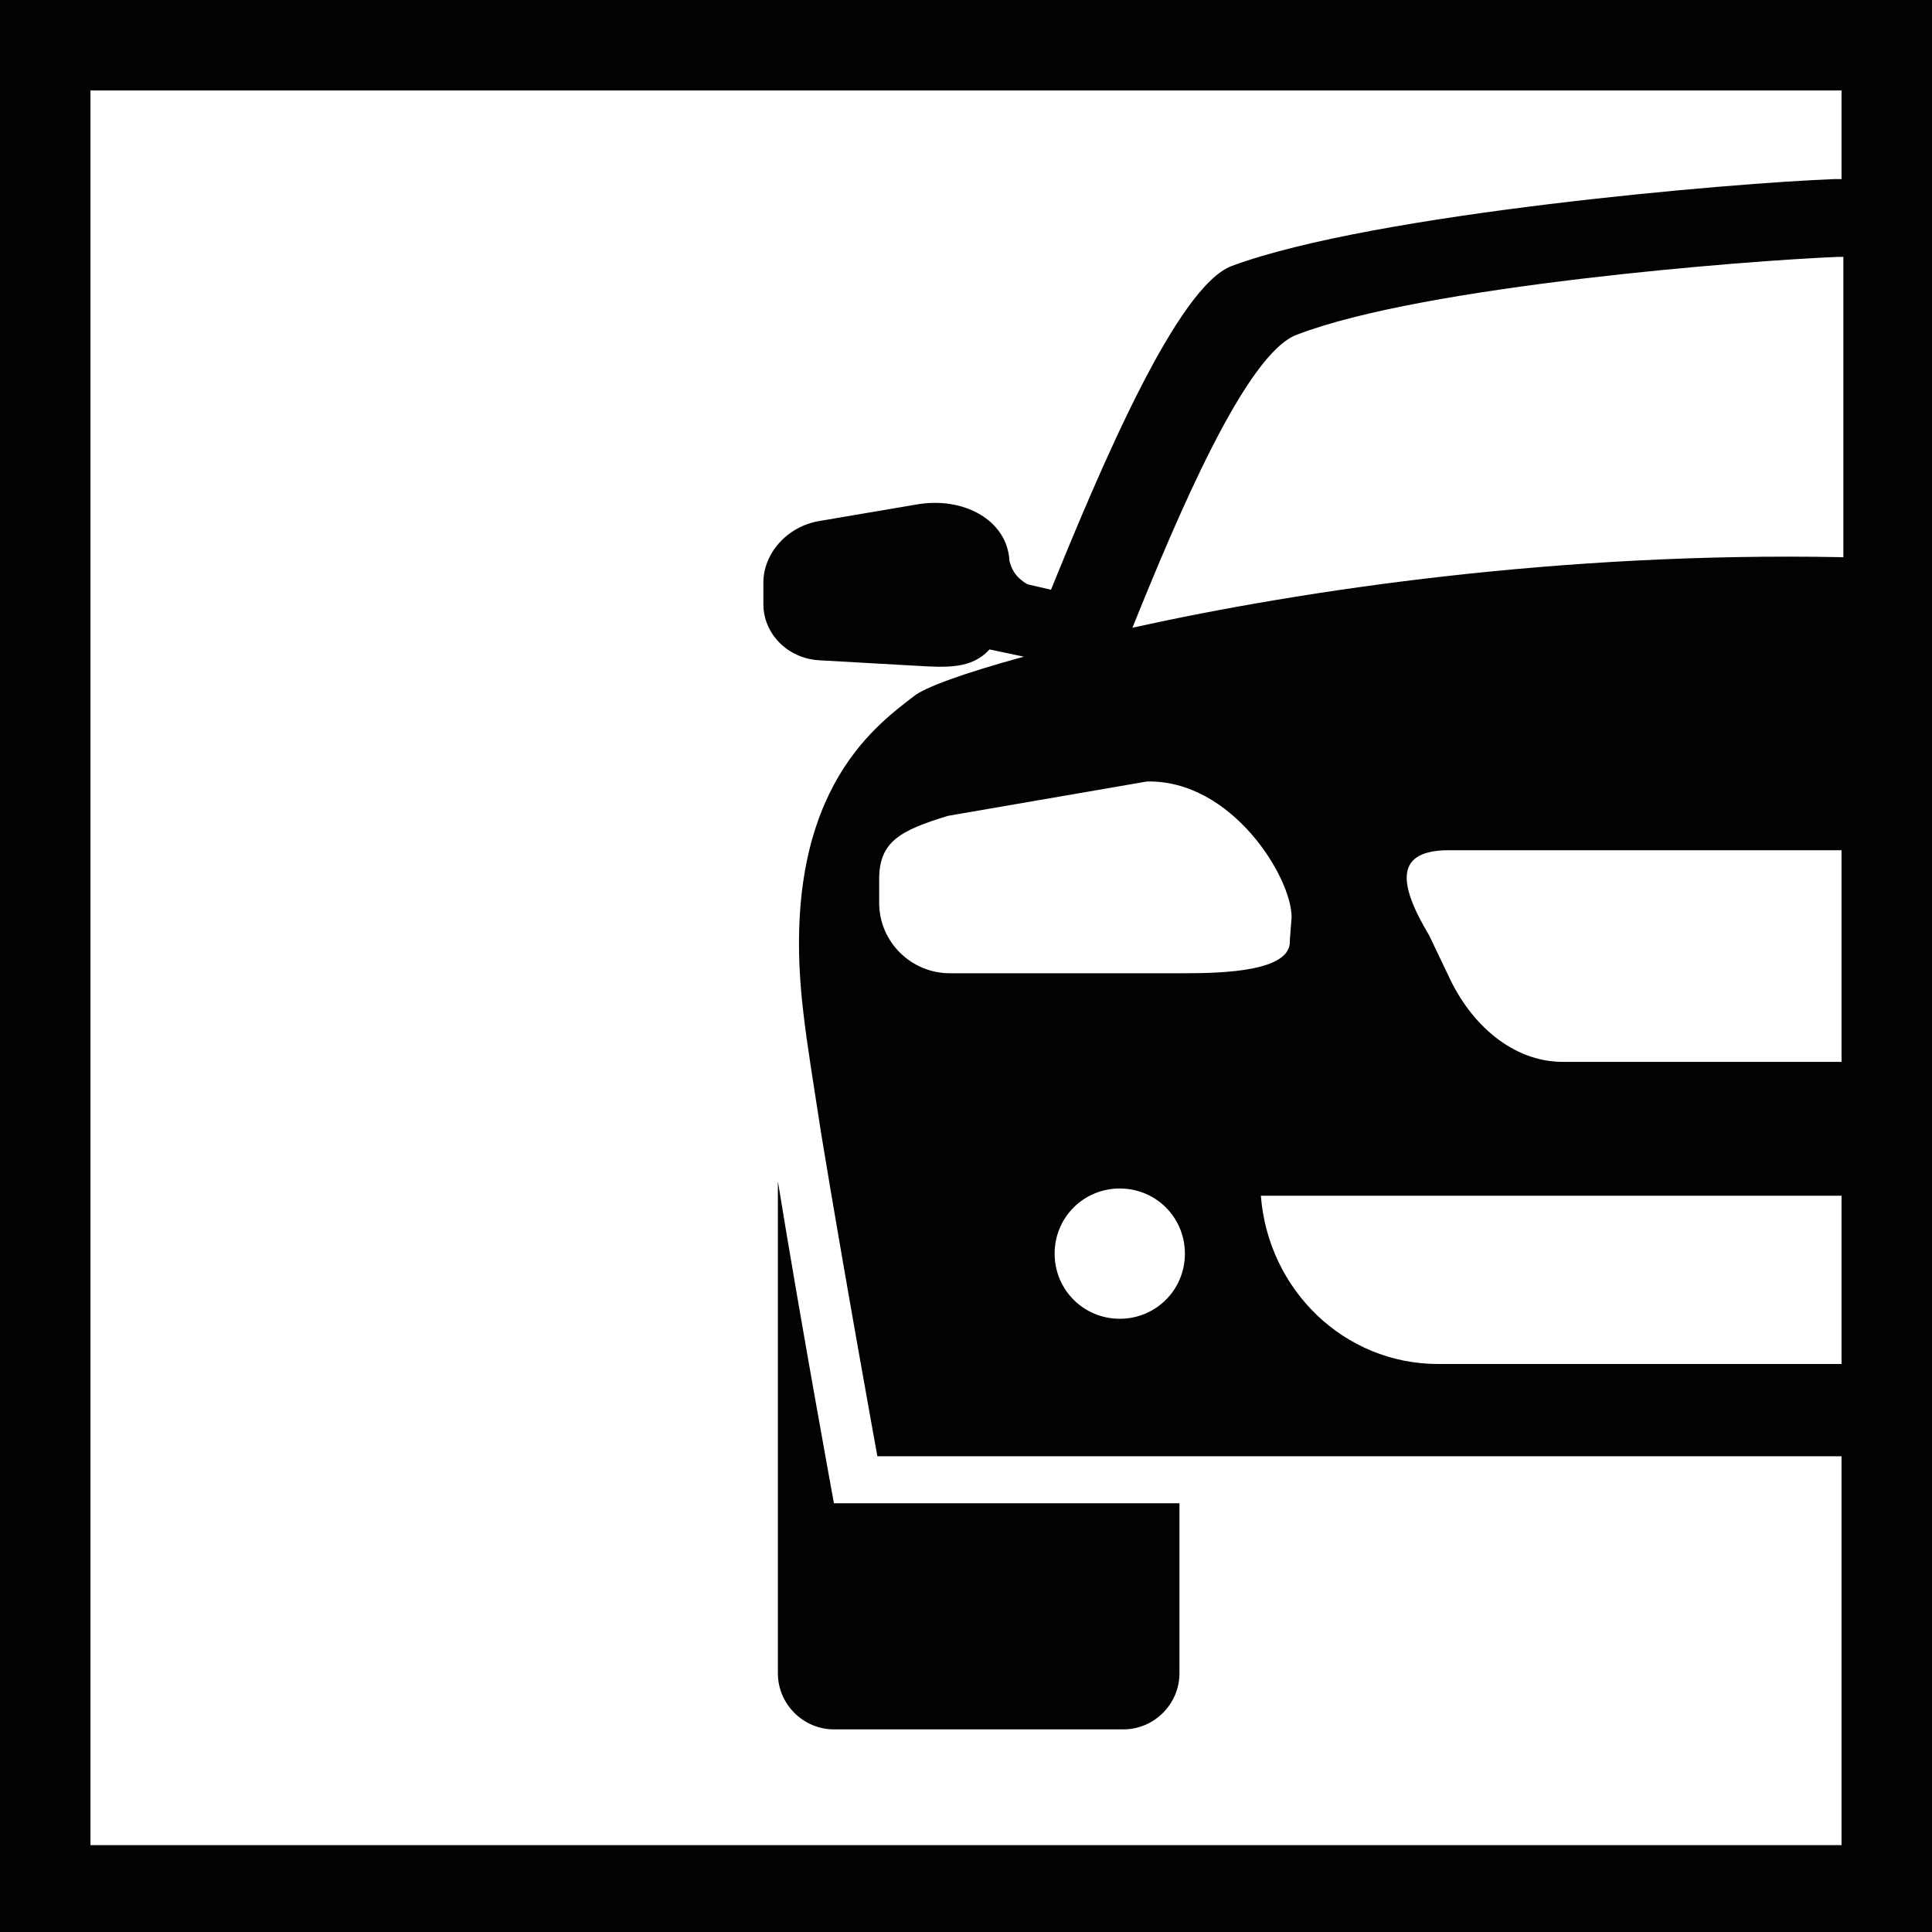 <svg width="56" height="56" viewBox="0 0 56 56" fill="none" xmlns="http://www.w3.org/2000/svg">
<g clip-path="url(#clip0_2847_1634)">
<path d="M0 0V56H56V0H0ZM41.685 39.536C38.959 39.536 36.757 37.386 36.547 34.659H53.378V39.536H41.685ZM34.345 28.21H27.528C26.427 28.21 25.483 27.318 25.483 26.165V25.483C25.483 24.382 26.112 24.067 27.476 23.648L33.243 22.652C35.708 22.599 37.438 25.431 37.438 26.584L37.386 27.266C37.438 28.157 35.446 28.21 34.345 28.21ZM34.345 36.337C34.345 37.386 33.506 38.225 32.457 38.225C31.408 38.225 30.569 37.386 30.569 36.337C30.569 35.288 31.408 34.449 32.457 34.449C33.506 34.449 34.345 35.288 34.345 36.337ZM53.378 30.779H45.303C43.835 30.779 42.629 29.678 42 28.315L41.423 27.109C40.479 25.536 40.479 24.644 42 24.644H53.378V30.779ZM53.378 16.15C45.251 15.992 37.805 17.094 32.824 18.195C34.135 14.944 36.127 10.225 37.596 9.7C41.266 8.285 50.652 7.551 53.273 7.446H53.431V16.15H53.378ZM2.622 53.378V2.622H53.378V5.191H53.169C50.285 5.296 39.798 6.187 35.708 7.708C34.135 8.285 31.933 13.476 30.464 17.094L29.783 16.936C29.416 16.727 29.311 16.464 29.258 16.255C29.206 15.101 27.948 14.367 26.532 14.629L23.753 15.101C22.809 15.258 22.127 16.045 22.127 16.884V17.513C22.127 18.352 22.809 19.086 23.753 19.139L26.532 19.296C27.423 19.348 28.157 19.401 28.682 18.824L29.678 19.034C27.948 19.506 26.794 19.925 26.479 20.187C25.326 21.079 22.547 23.071 23.281 29.311C23.386 30.255 23.596 31.513 23.805 32.876C24.487 37.019 25.431 42.21 25.431 42.21C25.431 42.21 27.633 42.21 28.157 42.21H35.446H53.378V53.483H2.622V53.378Z" fill="#010202"/>
<path d="M24.172 43.573C24.172 43.573 23.229 38.434 22.547 34.24V48.502C22.547 49.393 23.281 50.127 24.172 50.127H32.562C33.453 50.127 34.187 49.393 34.187 48.502V43.573H26.899C26.427 43.573 24.172 43.573 24.172 43.573Z" fill="#010202"/>
</g>
<defs>
<clipPath id="clip0_2847_1634">
<rect width="56" height="56" fill="white"/>
</clipPath>
</defs>
</svg>

